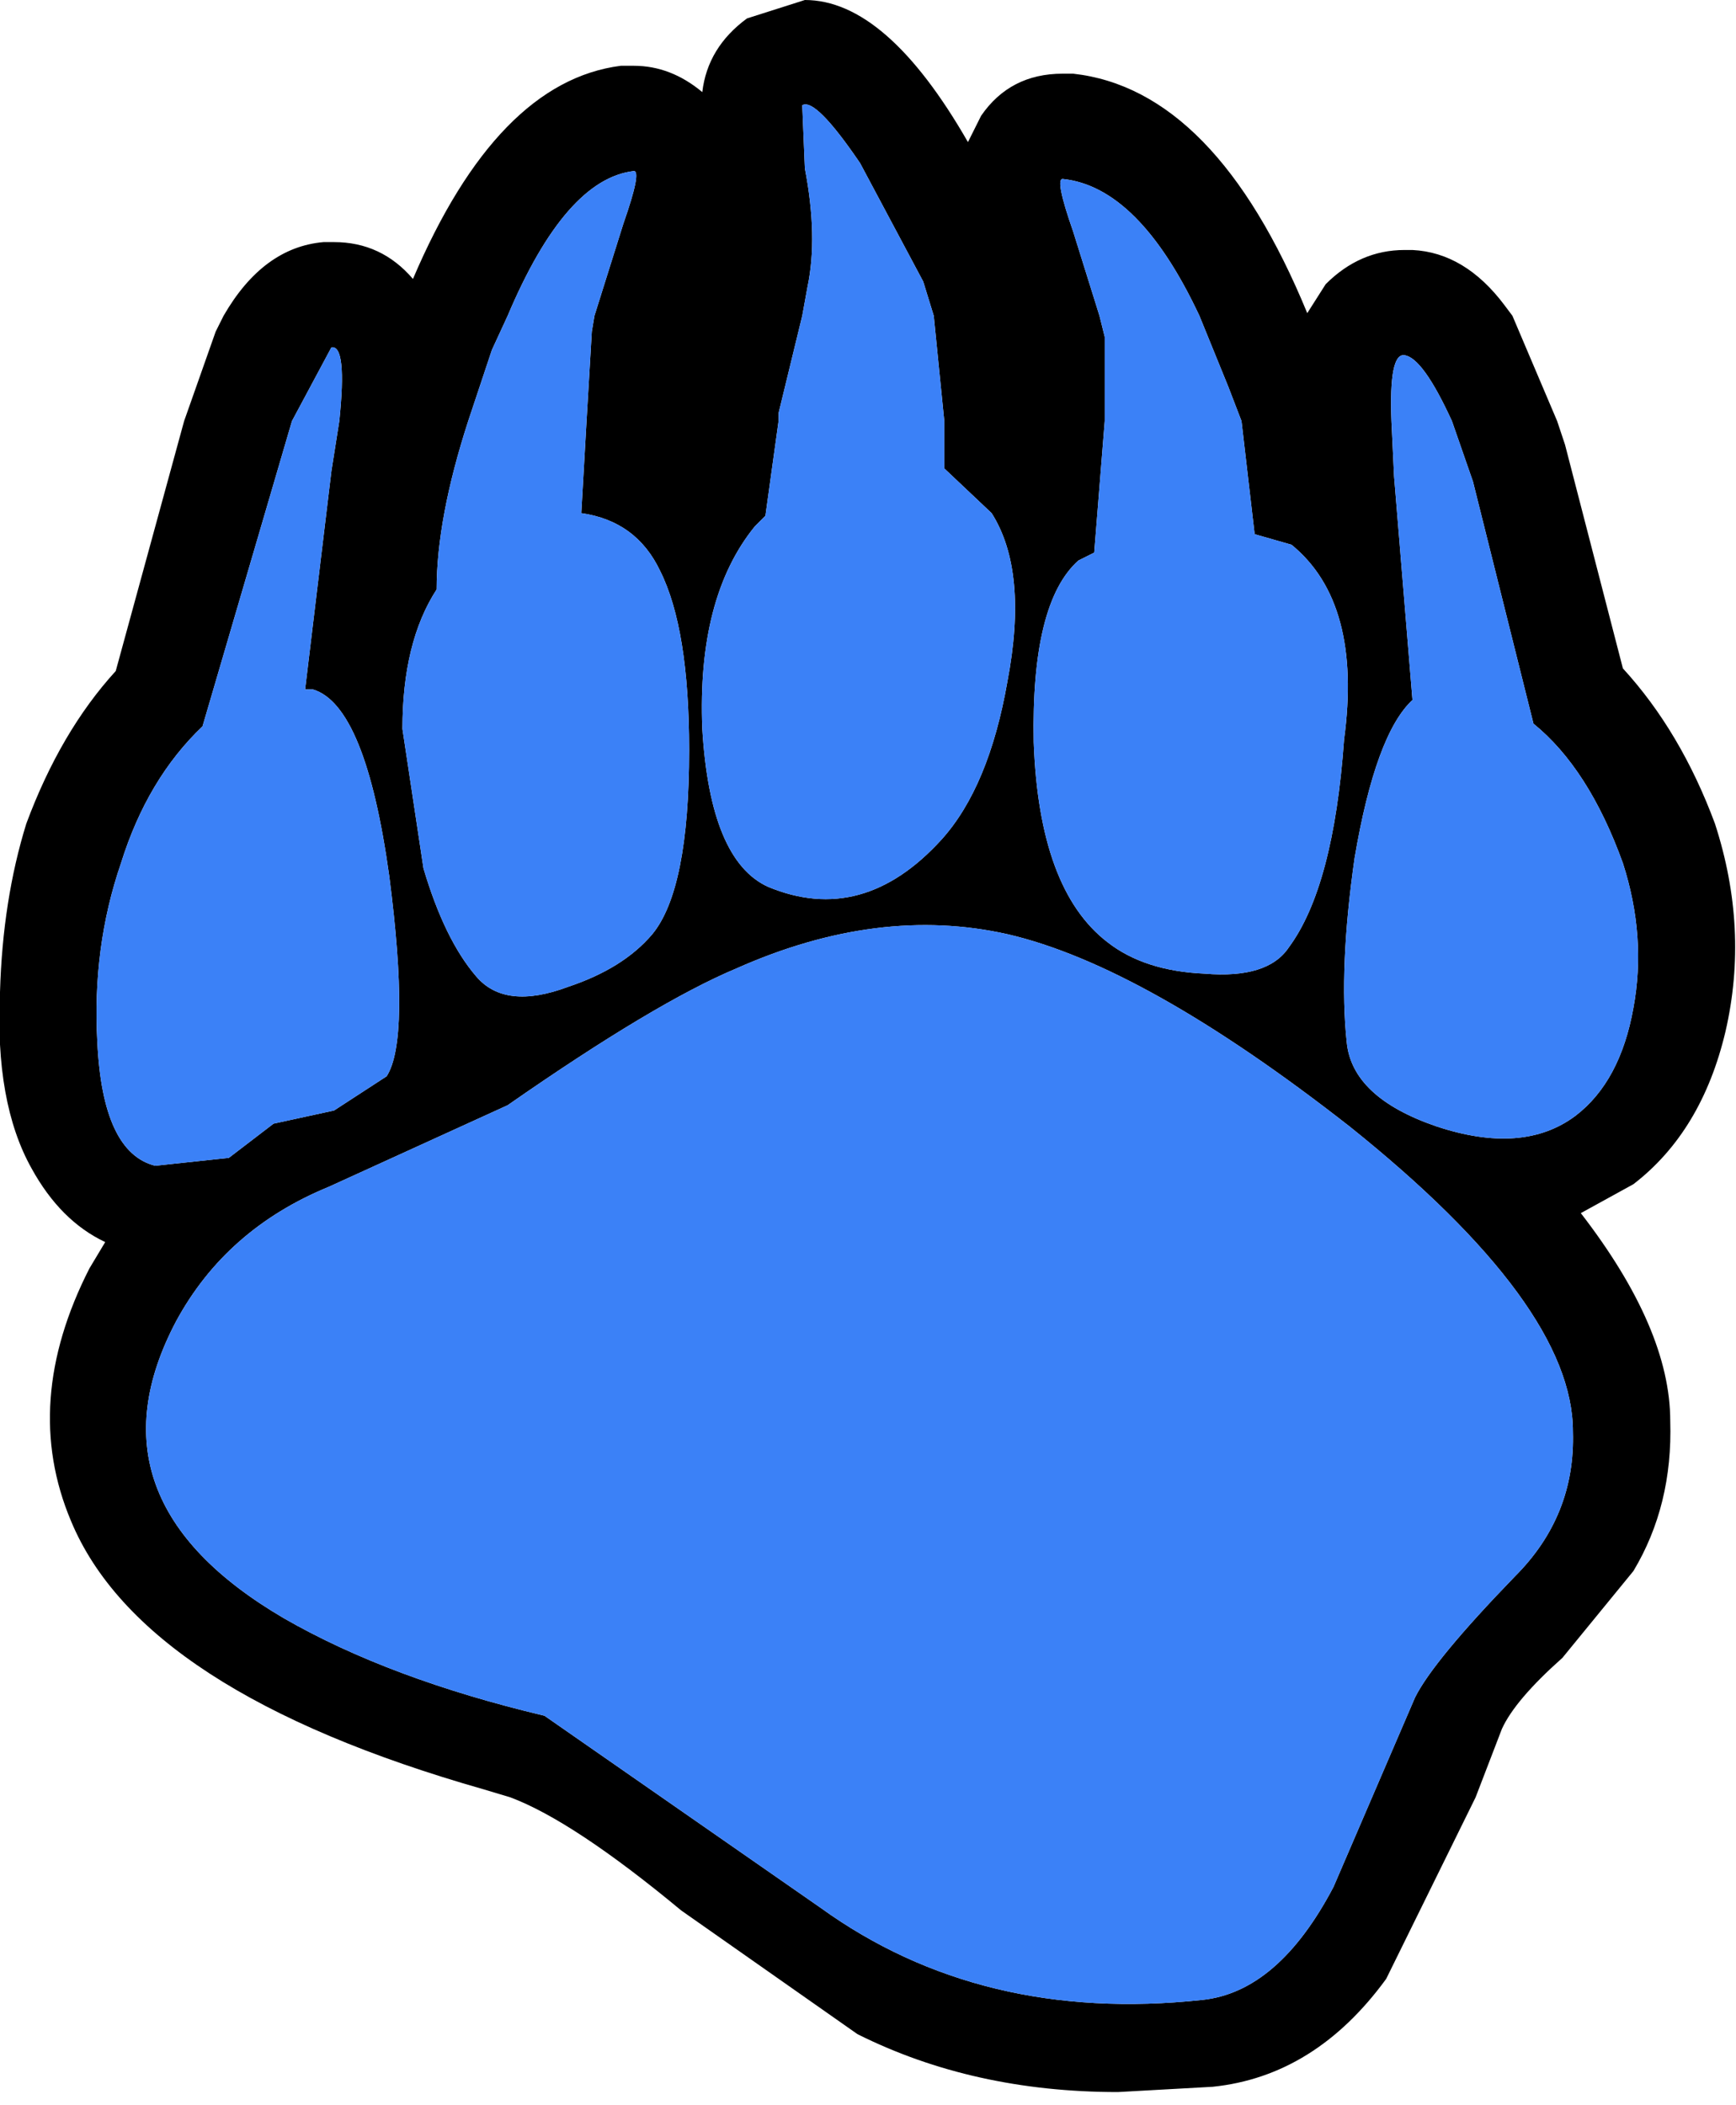 <?xml version="1.0" encoding="UTF-8"?>
<svg version="1.1" id="Layer_1" xmlns="http://www.w3.org/2000/svg" xmlns:xlink="http://www.w3.org/1999/xlink" width="33px" height="40px" xml:space="preserve">
<g id="PathID_107" transform="matrix(1, 0, 0, 1, 16.5, 19.85)">
<path style="fill:#000000;fill-opacity:1" d="M12.1 -14.05L12.25 -13.85L13.1 -11.85L13.25 -11.4L14.35 -7.15Q15.45 -5.95 16.1 -4.2Q16.75 -2.2 16.3 -0.25Q15.85 1.65 14.55 2.65L13.55 3.2Q15.25 5.4 15.25 7.15Q15.3 8.75 14.55 10L13.2 11.65Q12.3 12.45 12.05 13L11.55 14.3L9.85 17.75Q8.5 19.6 6.55 19.8L4.75 19.9Q2 19.9 -0.2 18.8L-3.55 16.45Q-5.6 14.75 -6.8 14.3L-7.3 14.15Q-13.8 12.3 -15.15 9.05Q-16.1 6.8 -14.8 4.25L-14.5 3.75Q-15.35 3.35 -15.9 2.35Q-16.6 1.1 -16.5 -1Q-16.45 -2.75 -16 -4.2Q-15.35 -5.95 -14.3 -7.1L-13 -11.85L-12.4 -13.55L-12.25 -13.85Q-11.5 -15.15 -10.35 -15.25L-10.15 -15.25Q-9.25 -15.25 -8.65 -14.55Q-7.05 -18.3 -4.7 -18.6L-4.45 -18.6Q-3.75 -18.6 -3.15 -18.1Q-3.05 -18.95 -2.3 -19.5L-1.2 -19.85Q0.35 -19.85 1.9 -17.15L2.15 -17.65Q2.7 -18.45 3.7 -18.45L3.9 -18.45Q6.6 -18.15 8.35 -13.9L8.7 -14.45Q9.35 -15.1 10.2 -15.1L10.35 -15.1Q11.35 -15.05 12.1 -14.05M4.5 -13.45L4.5 -11.85L4.3 -9.35L4 -9.2Q3.1 -8.4 3.15 -5.75Q3.25 -2.95 4.55 -1.95Q5.25 -1.4 6.4 -1.35Q7.6 -1.25 8 -1.85Q8.85 -3 9.05 -5.8Q9.4 -8.4 8.05 -9.5L7.35 -9.7L7.1 -11.85L6.85 -12.5L6.3 -13.85Q5.15 -16.3 3.7 -16.45Q3.55 -16.45 3.9 -15.45L4.4 -13.85L4.5 -13.45M1.05 -14.5L-0.15 -16.75Q-1 -18 -1.25 -17.85L-1.2 -16.65Q-0.95 -15.35 -1.15 -14.4L-1.25 -13.85L-1.7 -12L-1.7 -11.85L-1.95 -10.05L-2.15 -9.85Q-3.25 -8.5 -3.15 -6Q-3 -3.5 -1.9 -3Q-0.1 -2.25 1.4 -3.9Q2.3 -4.9 2.65 -6.9Q3.05 -9 2.35 -10.1L1.45 -10.95L1.45 -11.85L1.25 -13.85L1.05 -14.5M10 -10.8L10.35 -6.55Q9.65 -5.9 9.25 -3.55Q8.95 -1.45 9.1 -0.05Q9.2 1 10.8 1.55Q12.45 2.1 13.45 1.35Q14.3 0.7 14.55 -0.7Q14.8 -2.05 14.35 -3.45Q13.7 -5.25 12.65 -6.1L11.5 -10.7L11.1 -11.85Q10.55 -13.05 10.2 -13.1Q9.9 -13.15 9.95 -11.85L10 -10.8M13.4 7.35Q13.4 4.95 9.15 1.55Q5.25 -1.5 2.65 -2.1Q0.2 -2.65 -2.5 -1.45Q-4.05 -0.8 -6.85 1.15L-10.25 2.7Q-12.2 3.5 -13.15 5.25Q-14.95 8.65 -11.1 10.9Q-9.1 12.05 -6.15 12.75L-0.9 16.4Q2.15 18.6 6.35 18.15Q7.8 18 8.85 16L10.4 12.4Q10.75 11.7 12.3 10.1Q13.45 8.95 13.4 7.35M-5.2 -13.85L-4.65 -15.6Q-4.3 -16.6 -4.45 -16.6Q-5.75 -16.45 -6.85 -13.85L-7.15 -13.2L-7.6 -11.85Q-8.2 -10 -8.2 -8.65Q-8.85 -7.65 -8.85 -6L-8.45 -3.35Q-8.05 -2 -7.45 -1.3Q-6.9 -0.65 -5.7 -1.1Q-4.65 -1.45 -4.1 -2.1Q-3.4 -2.95 -3.4 -5.6Q-3.4 -7.9 -3.95 -9Q-4.4 -9.95 -5.45 -10.1L-5.35 -11.85L-5.25 -13.55L-5.2 -13.85M-12.65 -6.05Q-13.7 -5.05 -14.2 -3.45Q-14.75 -1.85 -14.65 -0.05Q-14.55 2.05 -13.55 2.3L-12.15 2.15L-11.3 1.5L-10.15 1.25L-9.15 0.6Q-8.7 -0.1 -9.1 -3.2Q-9.55 -6.45 -10.55 -6.75L-10.7 -6.75L-10.2 -10.9L-10.05 -11.85Q-9.9 -13.3 -10.2 -13.25L-10.95 -11.85L-12.65 -6.05"/>
<path style="fill:#3b81f7;fill-opacity:1" d="M4.4 -13.85L3.9 -15.45Q3.55 -16.45 3.7 -16.45Q5.15 -16.3 6.3 -13.85L6.85 -12.5L7.1 -11.85L7.35 -9.7L8.05 -9.5Q9.4 -8.4 9.05 -5.8Q8.85 -3 8 -1.85Q7.6 -1.25 6.4 -1.35Q5.25 -1.4 4.55 -1.95Q3.25 -2.95 3.15 -5.75Q3.1 -8.4 4 -9.2L4.3 -9.35L4.5 -11.85L4.5 -13.45L4.4 -13.85M1.25 -13.85L1.45 -11.85L1.45 -10.95L2.35 -10.1Q3.05 -9 2.65 -6.9Q2.3 -4.9 1.4 -3.9Q-0.1 -2.25 -1.9 -3Q-3 -3.5 -3.15 -6Q-3.25 -8.5 -2.15 -9.85L-1.95 -10.05L-1.7 -11.85L-1.7 -12L-1.25 -13.85L-1.15 -14.4Q-0.95 -15.35 -1.2 -16.65L-1.25 -17.85Q-1 -18 -0.15 -16.75L1.05 -14.5L1.25 -13.85M9.95 -11.85Q9.9 -13.15 10.2 -13.1Q10.55 -13.05 11.1 -11.85L11.5 -10.7L12.65 -6.1Q13.7 -5.25 14.35 -3.45Q14.8 -2.05 14.55 -0.7Q14.3 0.7 13.45 1.35Q12.45 2.1 10.8 1.55Q9.2 1 9.1 -0.05Q8.95 -1.45 9.25 -3.55Q9.65 -5.9 10.35 -6.55L10 -10.8L9.95 -11.85M12.3 10.1Q10.75 11.7 10.4 12.4L8.85 16Q7.8 18 6.35 18.15Q2.15 18.6 -0.9 16.4L-6.15 12.75Q-9.1 12.05 -11.1 10.9Q-14.95 8.65 -13.15 5.25Q-12.2 3.5 -10.25 2.7L-6.85 1.15Q-4.05 -0.8 -2.5 -1.45Q0.2 -2.65 2.65 -2.1Q5.25 -1.5 9.15 1.55Q13.4 4.95 13.4 7.35Q13.45 8.95 12.3 10.1M-5.25 -13.55L-5.35 -11.85L-5.45 -10.1Q-4.4 -9.95 -3.95 -9Q-3.4 -7.9 -3.4 -5.6Q-3.4 -2.95 -4.1 -2.1Q-4.65 -1.45 -5.7 -1.1Q-6.9 -0.65 -7.45 -1.3Q-8.05 -2 -8.45 -3.35L-8.85 -6Q-8.85 -7.65 -8.2 -8.65Q-8.2 -10 -7.6 -11.85L-7.15 -13.2L-6.85 -13.85Q-5.75 -16.45 -4.45 -16.6Q-4.3 -16.6 -4.65 -15.6L-5.2 -13.85L-5.25 -13.55M-10.95 -11.85L-10.2 -13.25Q-9.9 -13.3 -10.05 -11.85L-10.2 -10.9L-10.7 -6.75L-10.55 -6.75Q-9.55 -6.45 -9.1 -3.2Q-8.7 -0.1 -9.15 0.6L-10.15 1.25L-11.3 1.5L-12.15 2.15L-13.55 2.3Q-14.55 2.05 -14.65 -0.05Q-14.75 -1.85 -14.2 -3.45Q-13.7 -5.05 -12.65 -6.05L-10.95 -11.85"/>
</g>
</svg>